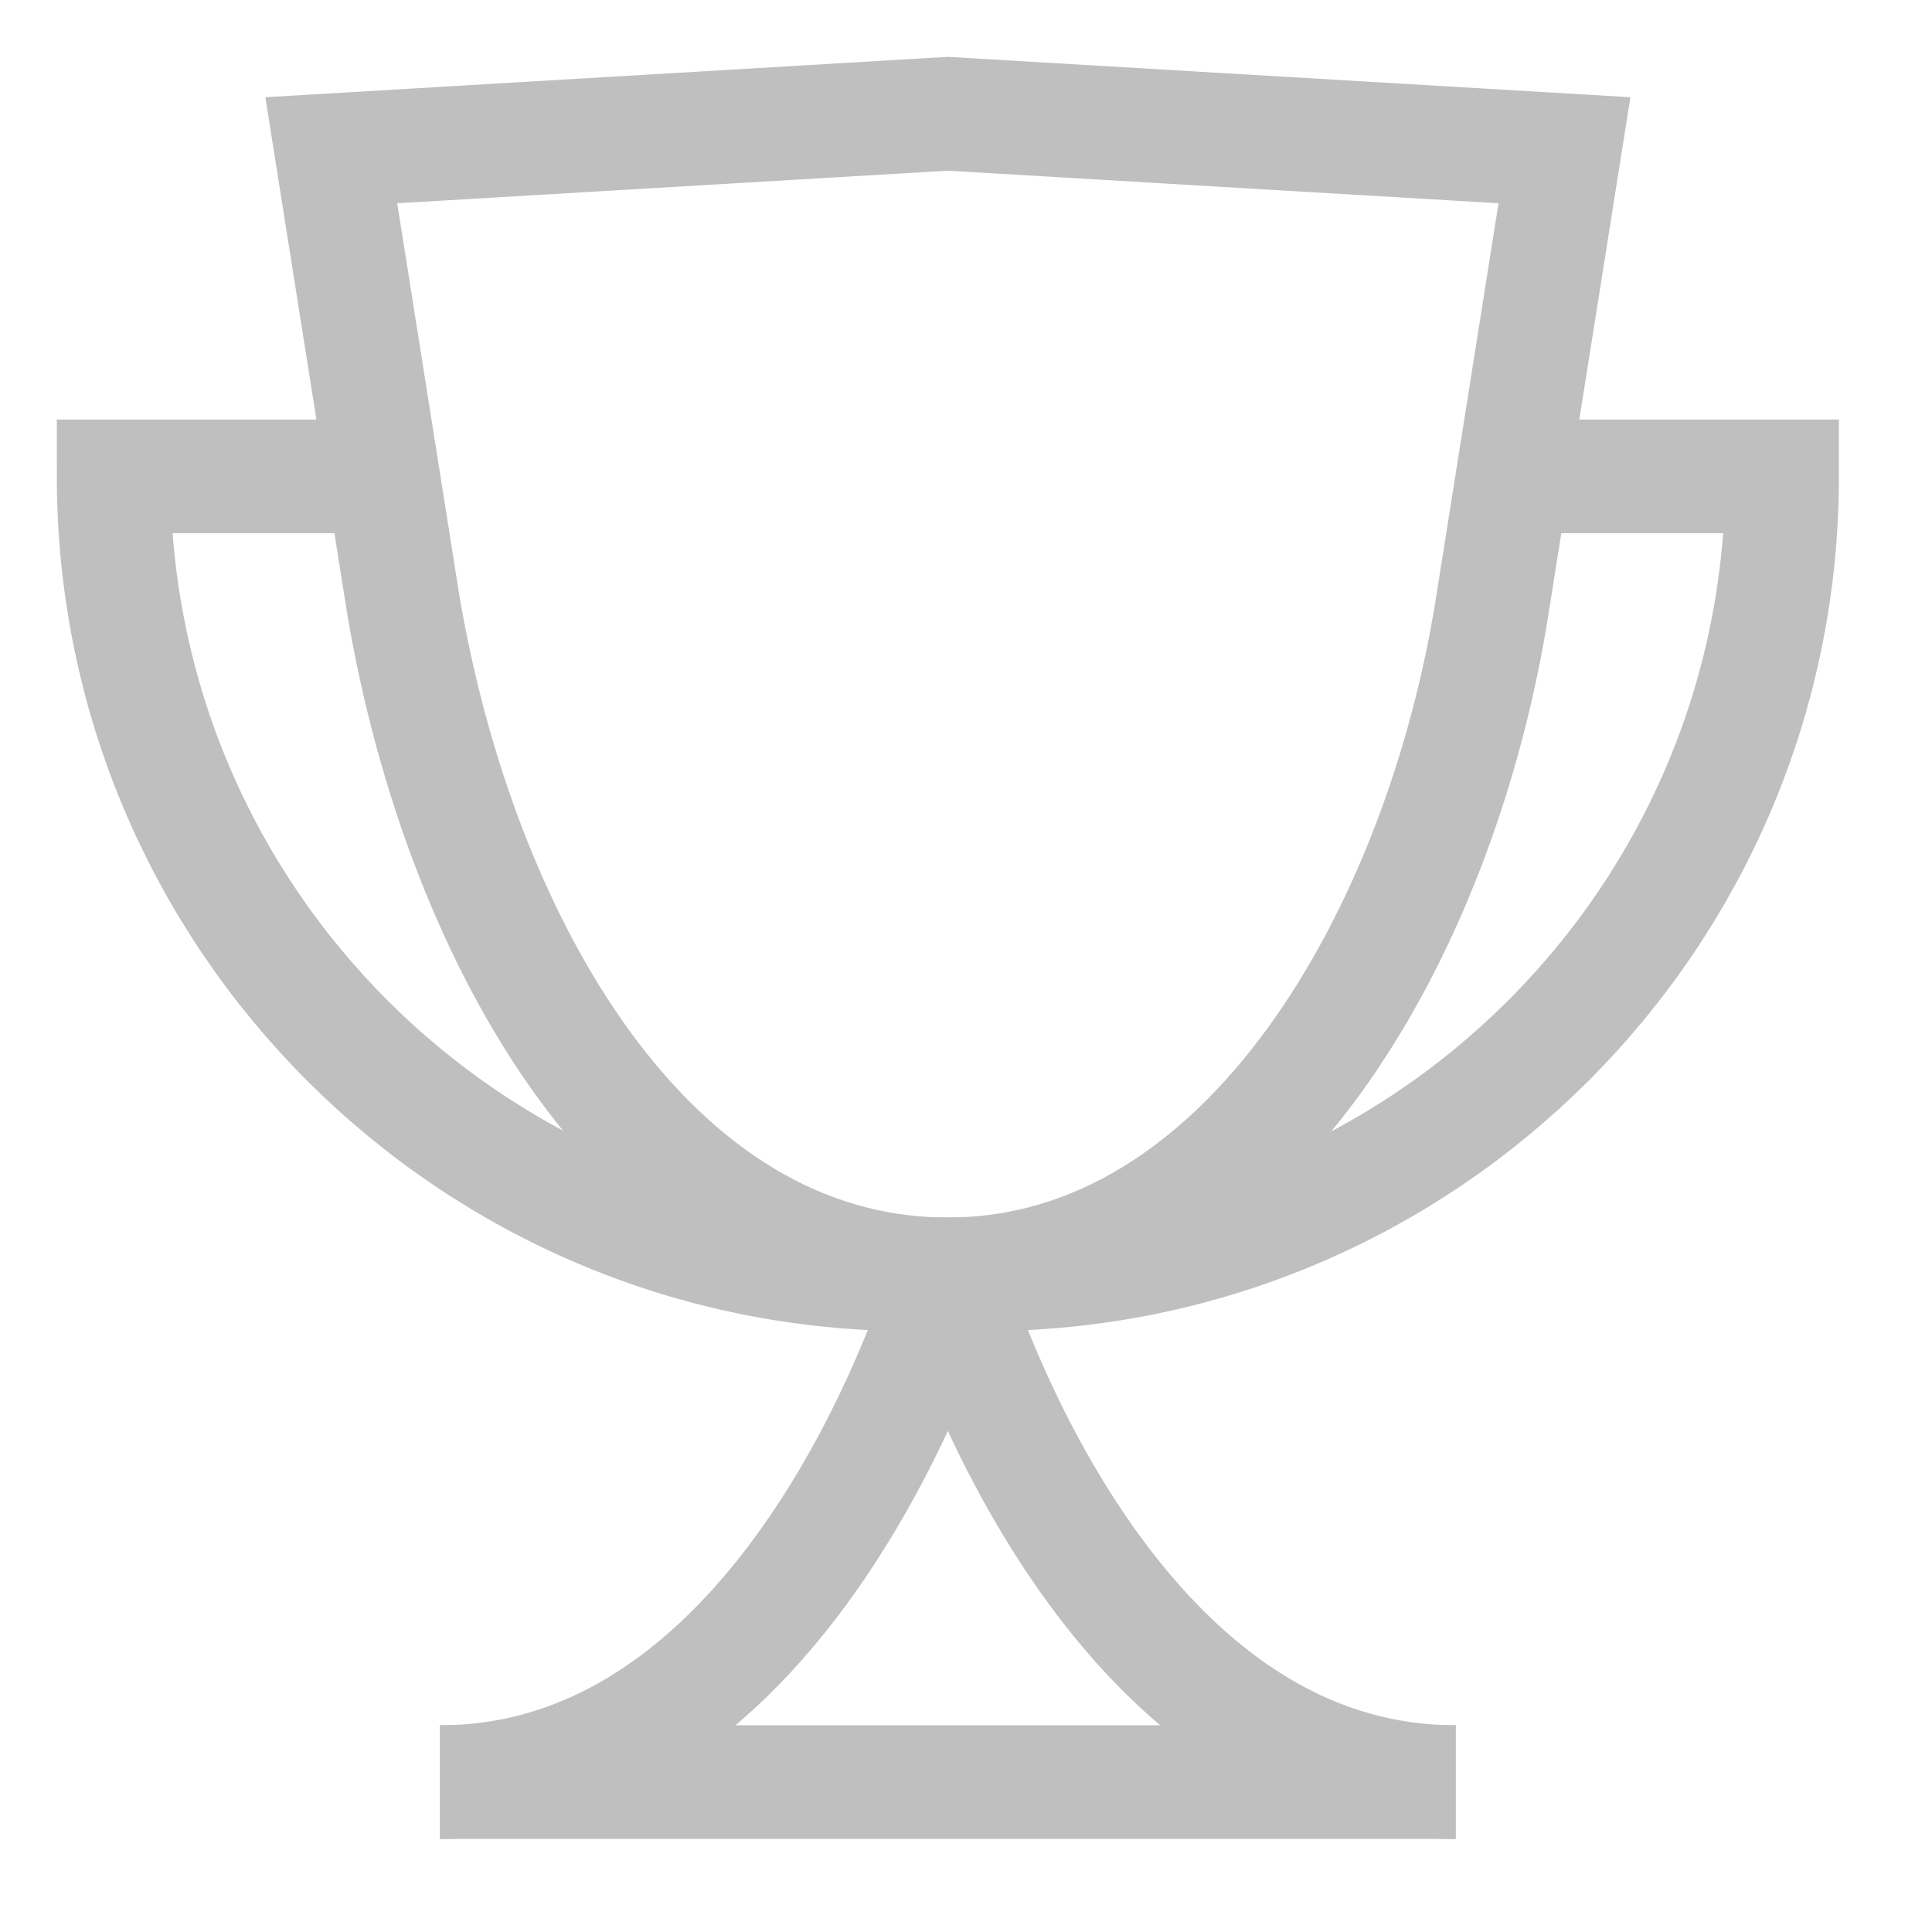<?xml version="1.0" encoding="UTF-8"?>
<svg width="17px" height="17px" viewBox="0 0 17 17" version="1.1" xmlns="http://www.w3.org/2000/svg" xmlns:xlink="http://www.w3.org/1999/xlink">
    <!-- Generator: Sketch 57.1 (83088) - https://sketch.com -->
    <title>Group 11</title>
    <desc>Created with Sketch.</desc>
    <g id="Page-1-Copy-2" stroke="none" stroke-width="1" fill="none" fill-rule="evenodd" opacity="0.252">
        <g id="1-copy-4" transform="translate(-888, -22)" stroke="#000000">
            <g id="Group-11" transform="translate(889, 23)">
                <path d="M11.809,14.681 L2.872,14.681" id="Stroke-1"></path>
                <path d="M2.872,14.681 C5.906,14.681 7.21,10.643 7.331,10.245 C7.334,10.235 7.347,10.235 7.35,10.245 C7.471,10.643 8.774,14.681 11.809,14.681" id="Stroke-3"></path>
                <path d="M7.34,10.213 L7.34,10.213 C4.715,10.213 3.054,7.299 2.549,4.323 L1.915,0.322 L7.34,0.001 L12.766,0.322 L12.132,4.323 C11.676,7.215 9.966,10.213 7.34,10.213 Z" id="Stroke-5"></path>
                <path d="M7.34,10.213 L7.66,10.213 C11.537,10.213 14.681,7.07 14.681,3.192 L14.681,3.192 L12.287,3.192" id="Stroke-7"></path>
                <path d="M7.34,10.213 L7.021,10.213 C3.144,10.213 0,7.07 0,3.192 L0,3.192 L2.394,3.192" id="Stroke-9"></path>
            </g>
        </g>
    </g>
</svg>